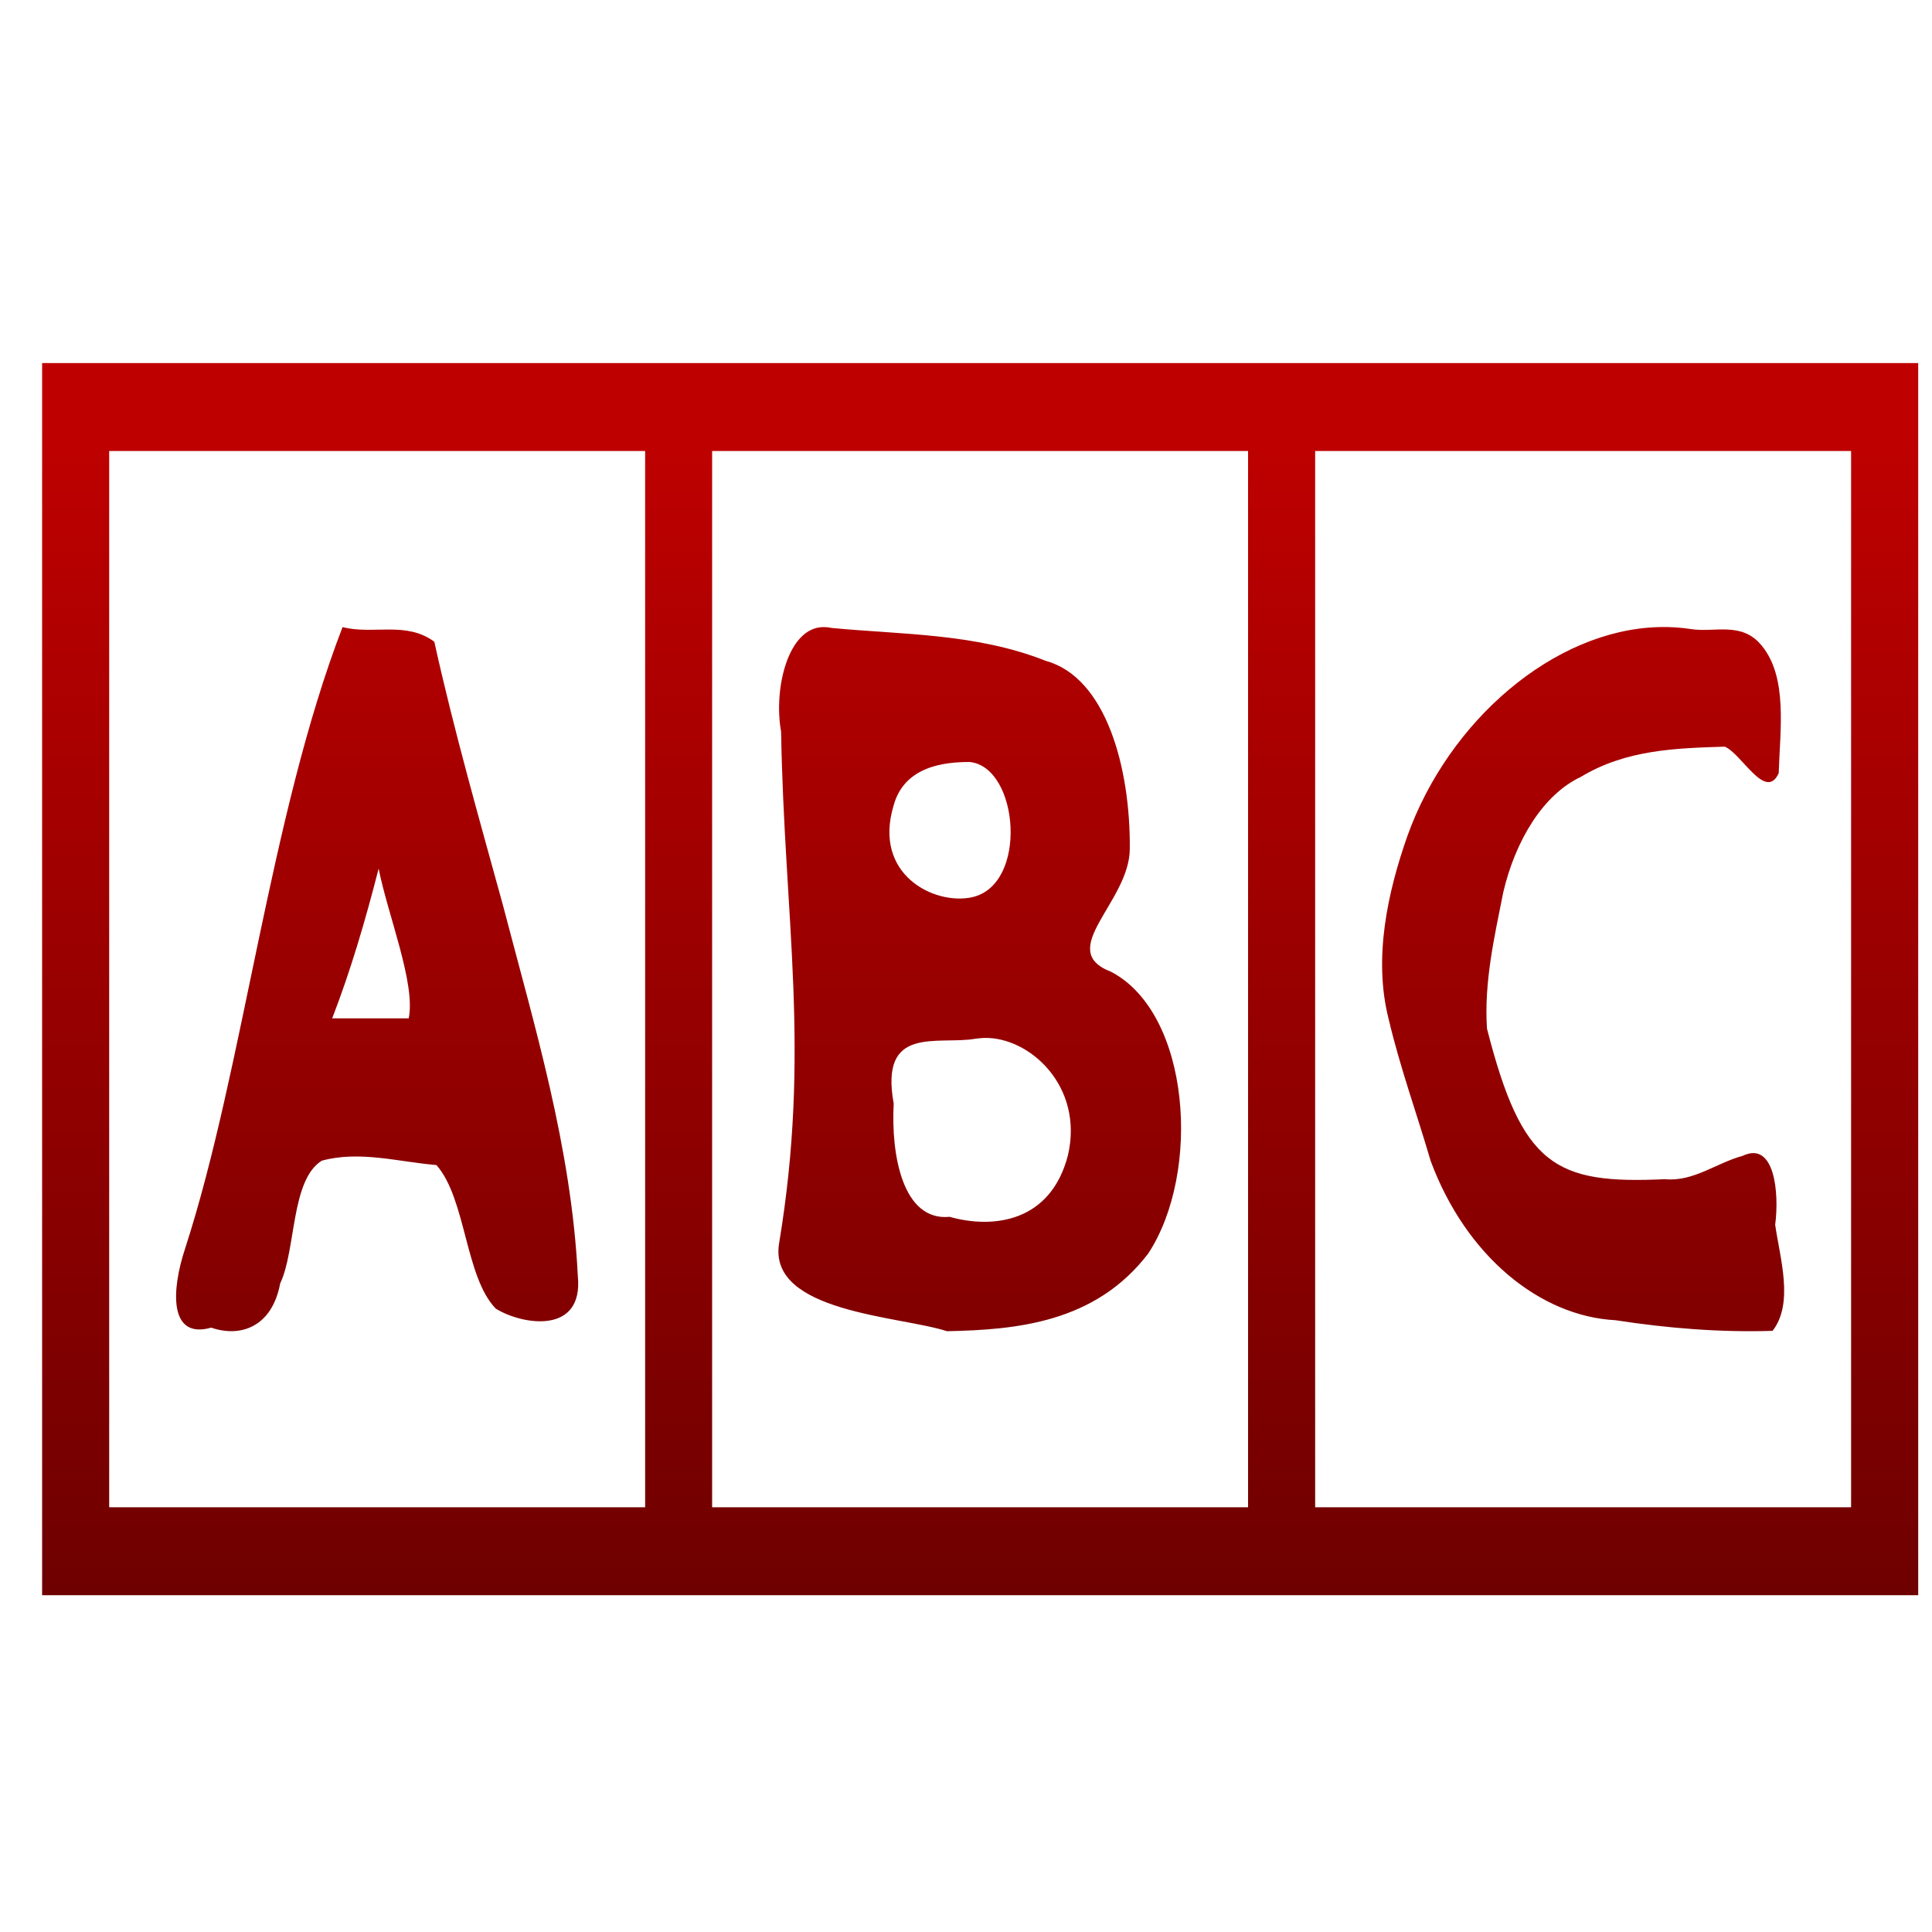 <svg xmlns="http://www.w3.org/2000/svg" xmlns:xlink="http://www.w3.org/1999/xlink" width="64" height="64" viewBox="0 0 64 64" version="1.1"><defs><linearGradient id="linear0" gradientUnits="userSpaceOnUse" x1="0" y1="0" x2="0" y2="1" gradientTransform="matrix(60.657,0,0,38.887,0.507,14.219)"><stop offset="0" style="stop-color:#bf0000;stop-opacity:1;"/><stop offset="1" style="stop-color:#6e0000;stop-opacity:1;"/></linearGradient></defs><g id="surface1"><path style=" stroke:none;fill-rule:nonzero;fill:url(#linear0);" d="M 1.395 12.027 L 1.395 52.844 L 63.543 52.844 L 63.543 12.027 Z M 3.617 14.941 L 21.371 14.941 L 21.371 49.93 L 3.617 49.93 Z M 23.59 14.941 L 41.344 14.941 L 41.344 49.93 L 23.59 49.93 Z M 43.566 14.941 L 61.32 14.941 L 61.32 49.93 L 43.566 49.93 Z M 11.348 20.773 C 8.93 27.039 8.07 35.371 6.137 41.344 C 5.664 42.766 5.602 44.375 6.996 43.98 C 7.984 44.32 9.016 43.941 9.281 42.516 C 9.812 41.398 9.629 39.09 10.66 38.449 C 11.914 38.109 13.195 38.488 14.457 38.594 C 15.441 39.703 15.406 42.312 16.426 43.352 C 17.305 43.895 19.336 44.223 19.141 42.27 C 18.93 38 17.703 33.98 16.656 29.969 C 15.863 27.082 15.039 24.207 14.387 21.258 C 13.453 20.566 12.352 21.035 11.348 20.773 Z M 27.293 20.773 C 26.105 20.762 25.617 22.816 25.875 24.238 C 25.98 30.445 26.867 34.812 25.809 41.184 C 25.43 43.48 29.816 43.59 31.371 44.098 C 33.668 44.051 36.281 43.82 38.035 41.527 C 39.801 38.84 39.441 33.57 36.805 32.191 C 34.941 31.477 37.414 29.891 37.426 28.121 C 37.449 25.426 36.637 22.438 34.641 21.891 C 32.332 20.977 29.914 21.027 27.539 20.801 C 27.453 20.781 27.371 20.773 27.293 20.773 Z M 54.949 20.773 C 51.48 20.867 47.992 23.867 46.621 27.695 C 45.973 29.543 45.484 31.73 46 33.754 C 46.379 35.367 46.934 36.887 47.391 38.453 C 48.562 41.613 51.02 43.605 53.516 43.734 C 55.242 44 56.98 44.141 58.719 44.086 C 59.43 43.168 58.965 41.684 58.805 40.574 C 58.945 39.508 58.785 37.781 57.727 38.289 C 56.867 38.52 56.09 39.156 55.152 39.062 C 51.504 39.234 50.418 38.617 49.258 34.074 C 49.156 32.531 49.508 31.023 49.797 29.559 C 50.203 27.828 51.125 26.32 52.363 25.738 C 53.867 24.828 55.527 24.785 57.133 24.734 C 57.688 24.953 58.488 26.559 58.922 25.613 C 58.965 24.191 59.23 22.434 58.355 21.383 C 57.699 20.578 56.805 20.961 56.023 20.84 C 55.668 20.785 55.309 20.762 54.949 20.773 Z M 32.121 25.242 C 33.754 25.402 34.074 29.316 32.195 29.723 C 30.949 29.992 28.91 28.973 29.602 26.684 C 29.961 25.359 31.332 25.242 32.121 25.242 Z M 12.543 28.773 C 12.844 30.305 13.777 32.586 13.539 33.734 L 11.004 33.734 C 11.621 32.141 12.109 30.469 12.543 28.773 Z M 32.605 34.383 C 34.094 34.344 35.906 35.973 35.379 38.262 C 34.809 40.492 32.895 40.715 31.457 40.309 C 29.906 40.461 29.512 38.266 29.605 36.559 C 29.129 33.938 31.047 34.625 32.312 34.41 C 32.41 34.395 32.504 34.387 32.605 34.383 Z M 32.605 34.383 "/></g></svg>
